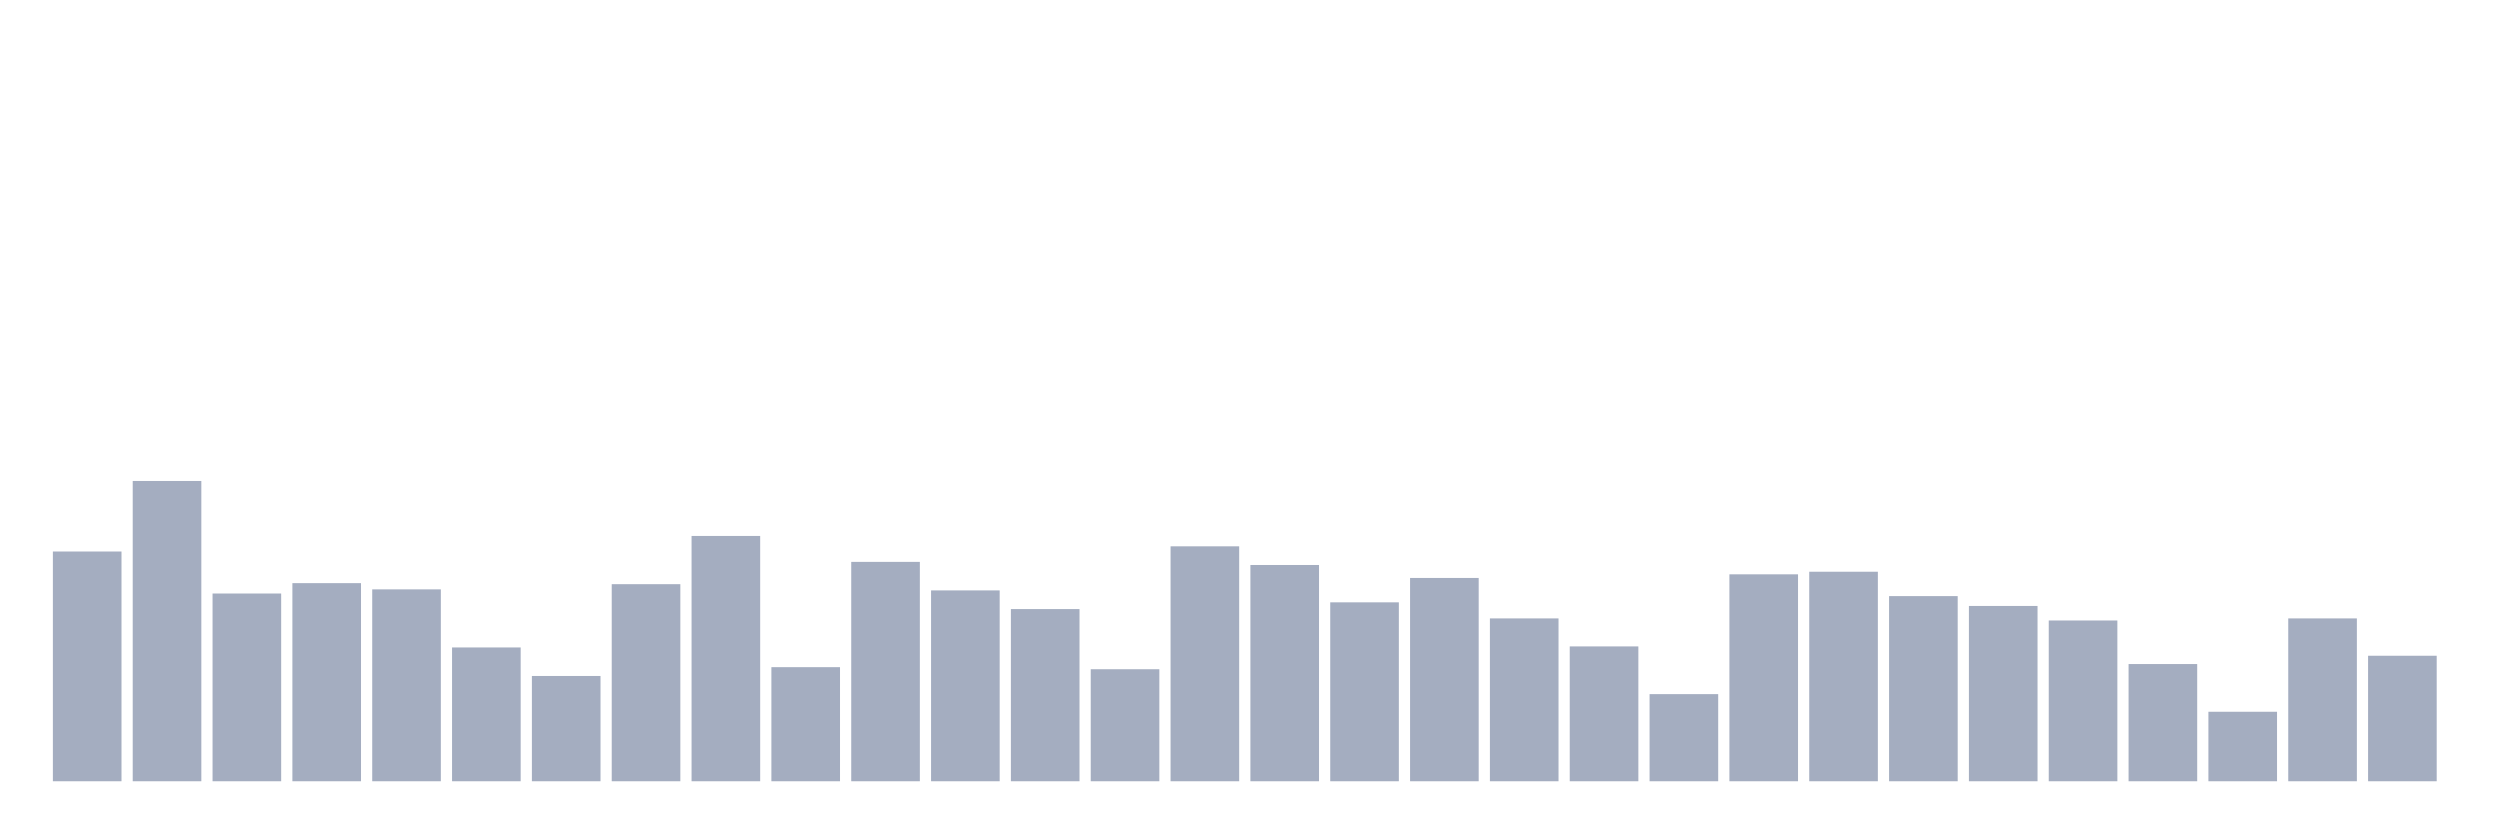 <svg xmlns="http://www.w3.org/2000/svg" viewBox="0 0 480 160"><g transform="translate(10,10)"><rect class="bar" x="0.153" width="13.175" y="95.889" height="44.111" fill="rgb(164,173,192)"></rect><rect class="bar" x="15.482" width="13.175" y="82.347" height="57.653" fill="rgb(164,173,192)"></rect><rect class="bar" x="30.81" width="13.175" y="103.954" height="36.046" fill="rgb(164,173,192)"></rect><rect class="bar" x="46.138" width="13.175" y="101.963" height="38.037" fill="rgb(164,173,192)"></rect><rect class="bar" x="61.466" width="13.175" y="103.158" height="36.842" fill="rgb(164,173,192)"></rect><rect class="bar" x="76.794" width="13.175" y="114.31" height="25.69" fill="rgb(164,173,192)"></rect><rect class="bar" x="92.123" width="13.175" y="119.787" height="20.213" fill="rgb(164,173,192)"></rect><rect class="bar" x="107.451" width="13.175" y="102.162" height="37.838" fill="rgb(164,173,192)"></rect><rect class="bar" x="122.779" width="13.175" y="92.902" height="47.098" fill="rgb(164,173,192)"></rect><rect class="bar" x="138.107" width="13.175" y="118.094" height="21.906" fill="rgb(164,173,192)"></rect><rect class="bar" x="153.436" width="13.175" y="97.881" height="42.119" fill="rgb(164,173,192)"></rect><rect class="bar" x="168.764" width="13.175" y="103.357" height="36.643" fill="rgb(164,173,192)"></rect><rect class="bar" x="184.092" width="13.175" y="106.942" height="33.058" fill="rgb(164,173,192)"></rect><rect class="bar" x="199.42" width="13.175" y="118.492" height="21.508" fill="rgb(164,173,192)"></rect><rect class="bar" x="214.748" width="13.175" y="94.893" height="45.107" fill="rgb(164,173,192)"></rect><rect class="bar" x="230.077" width="13.175" y="98.478" height="41.522" fill="rgb(164,173,192)"></rect><rect class="bar" x="245.405" width="13.175" y="105.647" height="34.353" fill="rgb(164,173,192)"></rect><rect class="bar" x="260.733" width="13.175" y="100.967" height="39.033" fill="rgb(164,173,192)"></rect><rect class="bar" x="276.061" width="13.175" y="108.734" height="31.266" fill="rgb(164,173,192)"></rect><rect class="bar" x="291.39" width="13.175" y="114.111" height="25.889" fill="rgb(164,173,192)"></rect><rect class="bar" x="306.718" width="13.175" y="123.272" height="16.728" fill="rgb(164,173,192)"></rect><rect class="bar" x="322.046" width="13.175" y="100.27" height="39.73" fill="rgb(164,173,192)"></rect><rect class="bar" x="337.374" width="13.175" y="99.772" height="40.228" fill="rgb(164,173,192)"></rect><rect class="bar" x="352.702" width="13.175" y="104.452" height="35.548" fill="rgb(164,173,192)"></rect><rect class="bar" x="368.031" width="13.175" y="106.344" height="33.656" fill="rgb(164,173,192)"></rect><rect class="bar" x="383.359" width="13.175" y="109.132" height="30.868" fill="rgb(164,173,192)"></rect><rect class="bar" x="398.687" width="13.175" y="117.496" height="22.504" fill="rgb(164,173,192)"></rect><rect class="bar" x="414.015" width="13.175" y="126.657" height="13.343" fill="rgb(164,173,192)"></rect><rect class="bar" x="429.344" width="13.175" y="108.734" height="31.266" fill="rgb(164,173,192)"></rect><rect class="bar" x="444.672" width="13.175" y="115.903" height="24.097" fill="rgb(164,173,192)"></rect></g></svg>